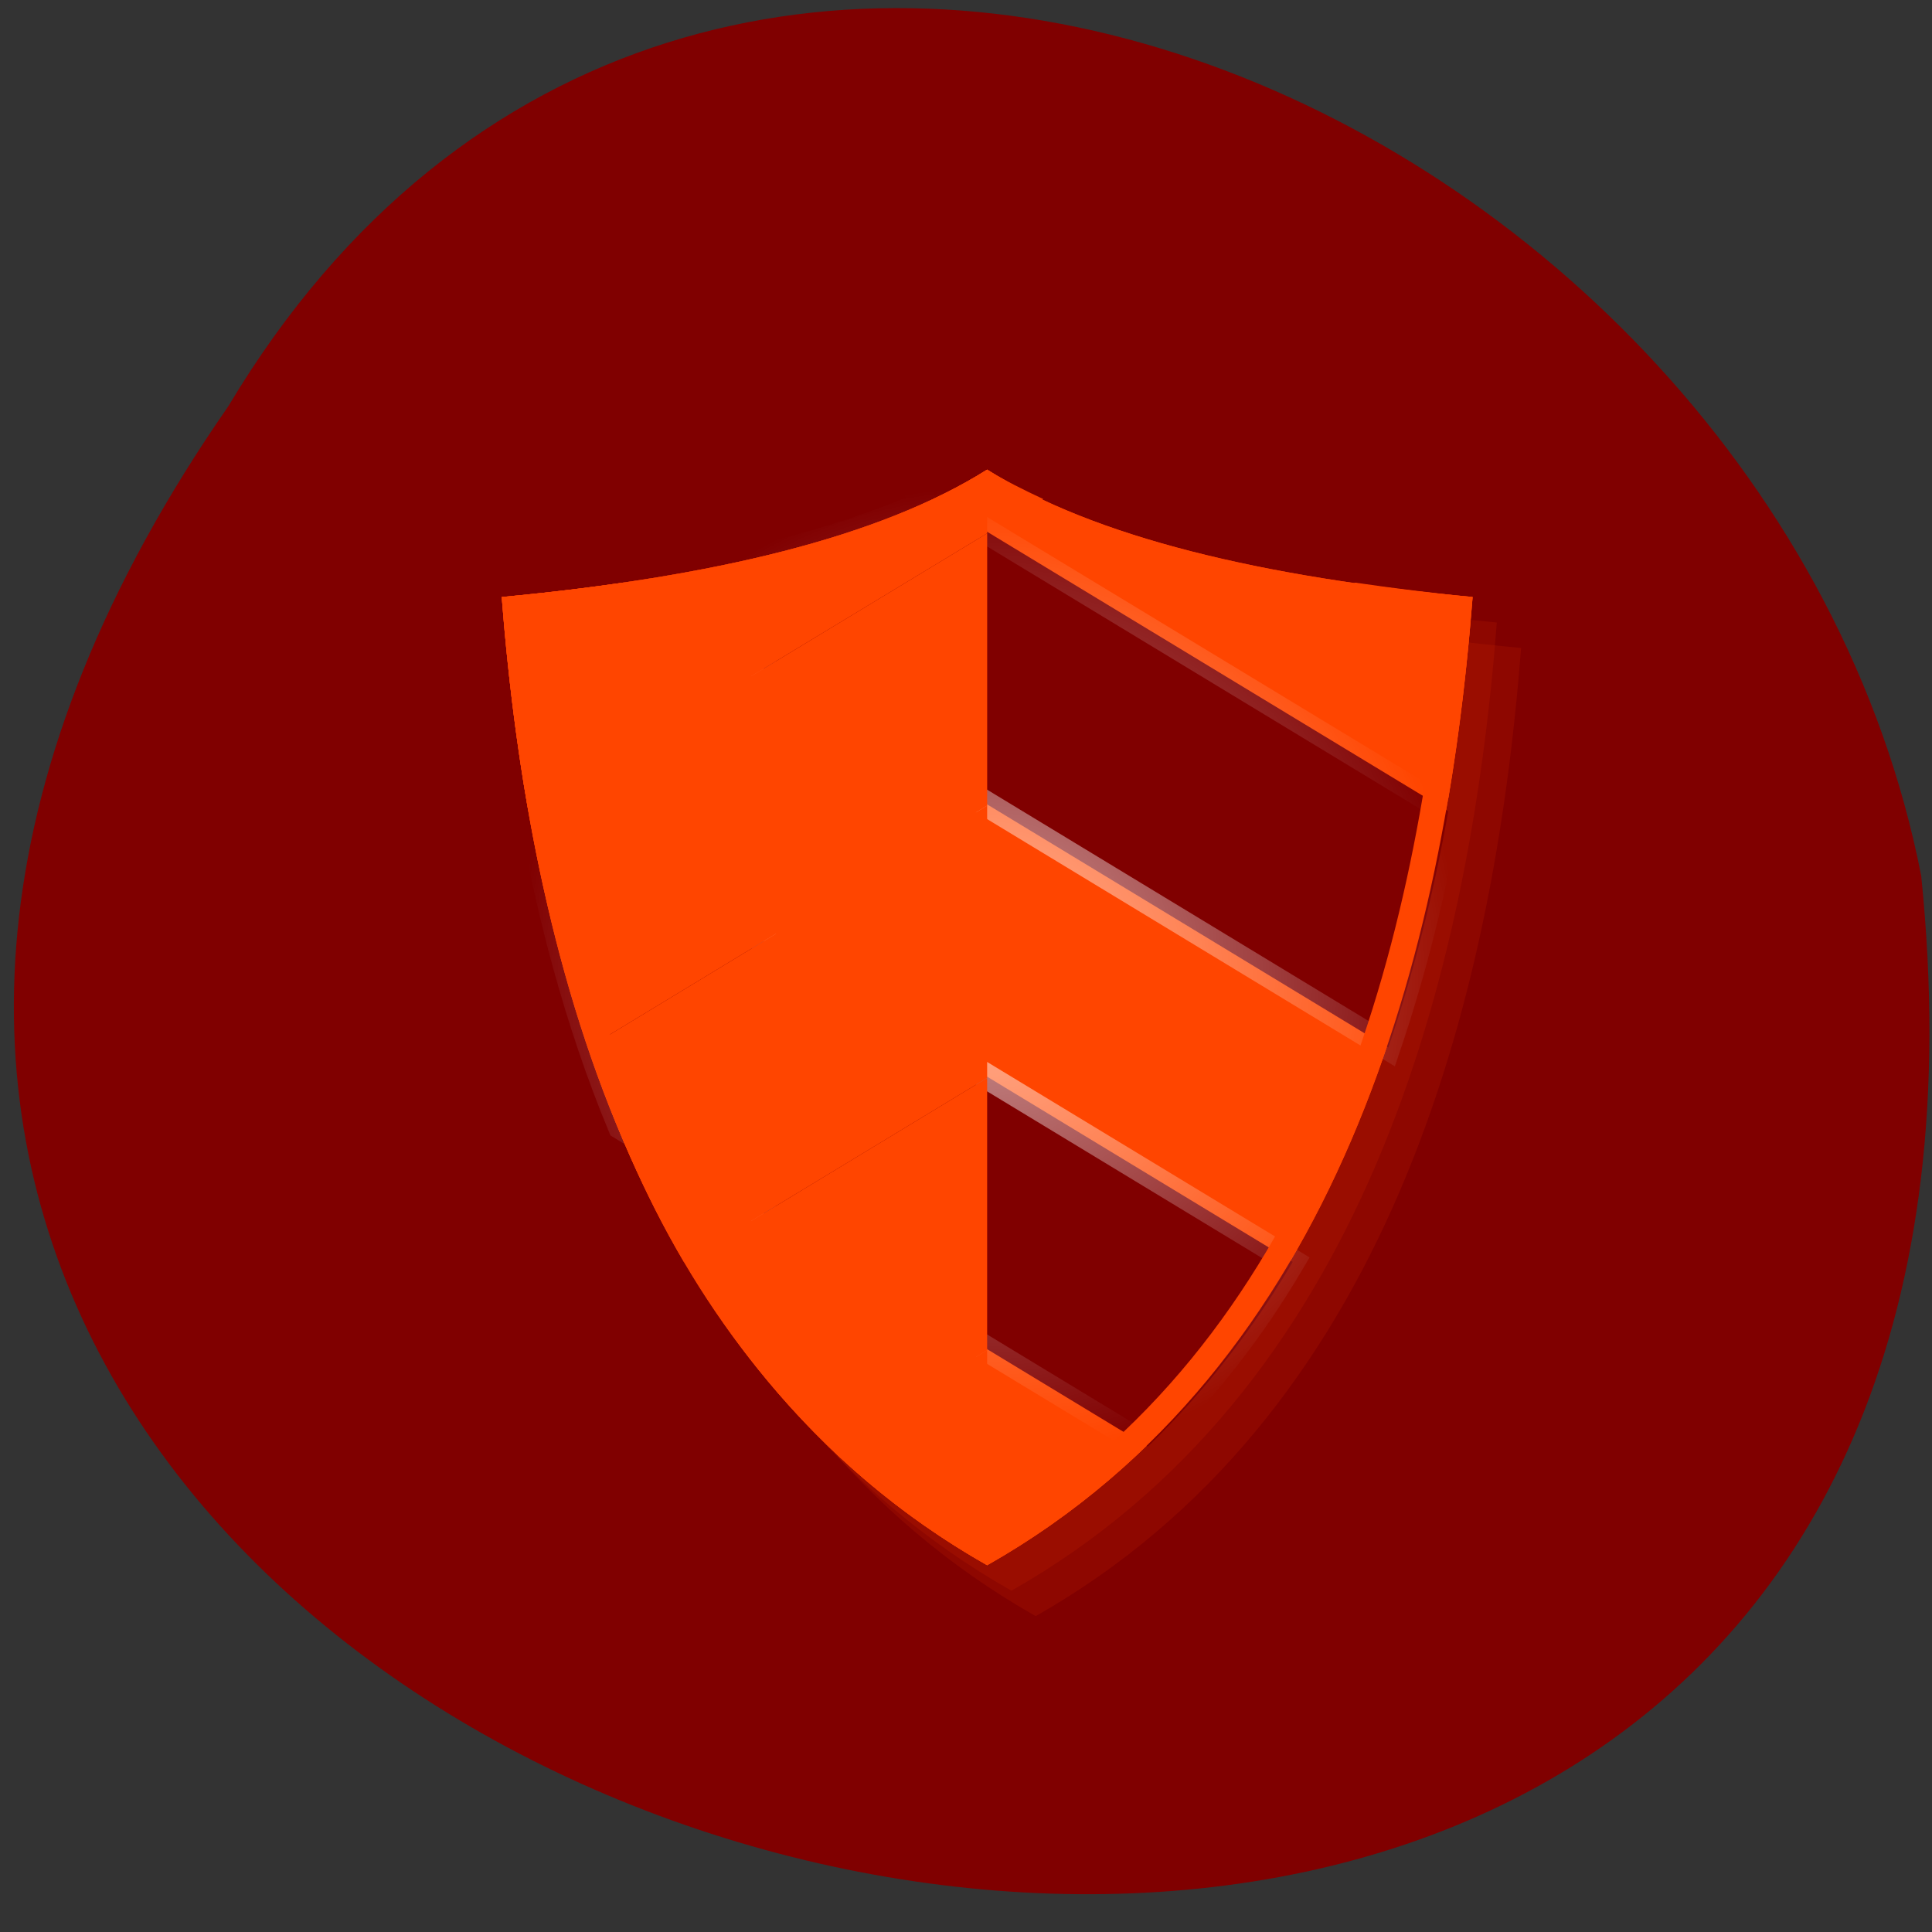 <svg xmlns="http://www.w3.org/2000/svg" viewBox="0 0 256 256"><rect x="0" y="0" width="256" height="256" fill="#333333" stroke="none"/><defs><radialGradient id="0" gradientUnits="userSpaceOnUse" gradientTransform="matrix(-1 0 0 0.982 64.09 0.605)" cx="32.05" cy="32.75" r="19.453"><stop stop-color="#fff" stop-opacity="0.595"/><stop offset="1" stop-color="#fff" stop-opacity="0"/></radialGradient></defs><g transform="matrix(-1 0 0 -1 259.25 1053.44)" fill="#789" color="#000"><path d="m 229.01 999.59 c 133.51 -192.36 -248.31 -296.92 -224.33 -62.2 20.14 102.82 162.76 165.22 224.33 62.2 z" fill="#800000"/><g transform="matrix(-3.216 0 0 -3.376 231.36 1035.1)" fill="#ff4500"><g fill-opacity="0.11"><path d="m 34 15 c -4.432 2.66 -11.328 4.224 -20 5 1.137 13.998 5.522 30.18 20 38 c 14.478 -7.824 18.863 -24 20 -38 -8.672 -0.776 -15.568 -2.34 -20 -5 z"/><path d="m 33 14 c -4.432 2.66 -11.328 4.224 -20 5 1.137 13.998 5.522 30.18 20 38 c 14.478 -7.824 18.863 -24 20 -38 -8.672 -0.776 -15.568 -2.34 -20 -5 z"/></g><path d="m 32 13 c -4.432 2.66 -11.328 4.224 -20 5 1.137 13.998 5.522 30.18 20 38 c 14.478 -7.824 18.863 -24 20 -38 -8.672 -0.776 -15.568 -2.34 -20 -5 z"/><path d="m 32 13 c -4.432 2.66 -11.328 4.224 -20 5 0.223 2.745 0.57 5.573 1.094 8.406 l 21.22 -12.25 c -0.821 -0.367 -1.612 -0.736 -2.313 -1.156 z m 15.16 4.438 l -31.594 18.25 c 1.042 2.931 2.301 5.761 3.938 8.406 l 31.5 -18.19 c 0.474 -2.666 0.79 -5.323 1 -7.906 -1.694 -0.152 -3.29 -0.348 -4.844 -0.563 z m 0.063 21.344 l -21.75 12.563 c 1.909 1.758 4.074 3.328 6.531 4.656 7.427 -4.01 12.18 -10.231 15.219 -17.219 z"/><path d="m 29.778,14.156 21.22,12.25 c -0.578,3.123 -1.393,6.254 -2.469,9.281 L 16.935,17.437 c 5.141,-0.708 9.486,-1.78 12.844,-3.281 z m -16.688,11.75 31.5,18.19 c -1.632,2.639 -3.62,5.088 -5.969,7.25 L 16.871,38.783 c -1.792,-4.121 -3,-8.506 -3.781,-12.875 z" fill="#800000" stroke="url(#0)" fill-opacity="1"/><path d="m 32 15.5 l -18.906 10.906 c 0.578 3.123 1.393 6.254 2.469 9.281 l 16.438 -9.5 v -10.688 z m 0 21.375 l -12.5 7.219 c 1.632 2.639 3.62 5.088 5.969 7.25 l 6.531 -3.781 v -10.688 z"/><path d="m 32 13 c -4.432 2.66 -11.328 4.224 -20 5 0.223 2.745 0.57 5.573 1.094 8.406 l 18.906 -10.906 v -2.5 z m 0 13.188 l -16.438 9.5 c 1.042 2.931 2.301 5.761 3.938 8.406 l 12.5 -7.219 v -10.688 z m 0 21.375 l -6.531 3.781 c 1.909 1.758 4.074 3.328 6.531 4.656 v -8.438 z"/><path d="m 32 13 c -4.432 2.66 -11.328 4.224 -20 5 1.137 13.998 5.522 30.18 20 38 c 14.478 -7.824 18.863 -24 20 -38 -8.672 -0.776 -15.568 -2.34 -20 -5 z m 0 1.094 c 4.458 2.518 10.94 3.964 18.875 4.75 c -1.225 13.456 -5.538 28.448 -18.875 35.969 -13.337 -7.521 -17.65 -22.513 -18.875 -35.969 7.935 -0.786 14.417 -2.232 18.875 -4.75 z"/></g></g></svg>